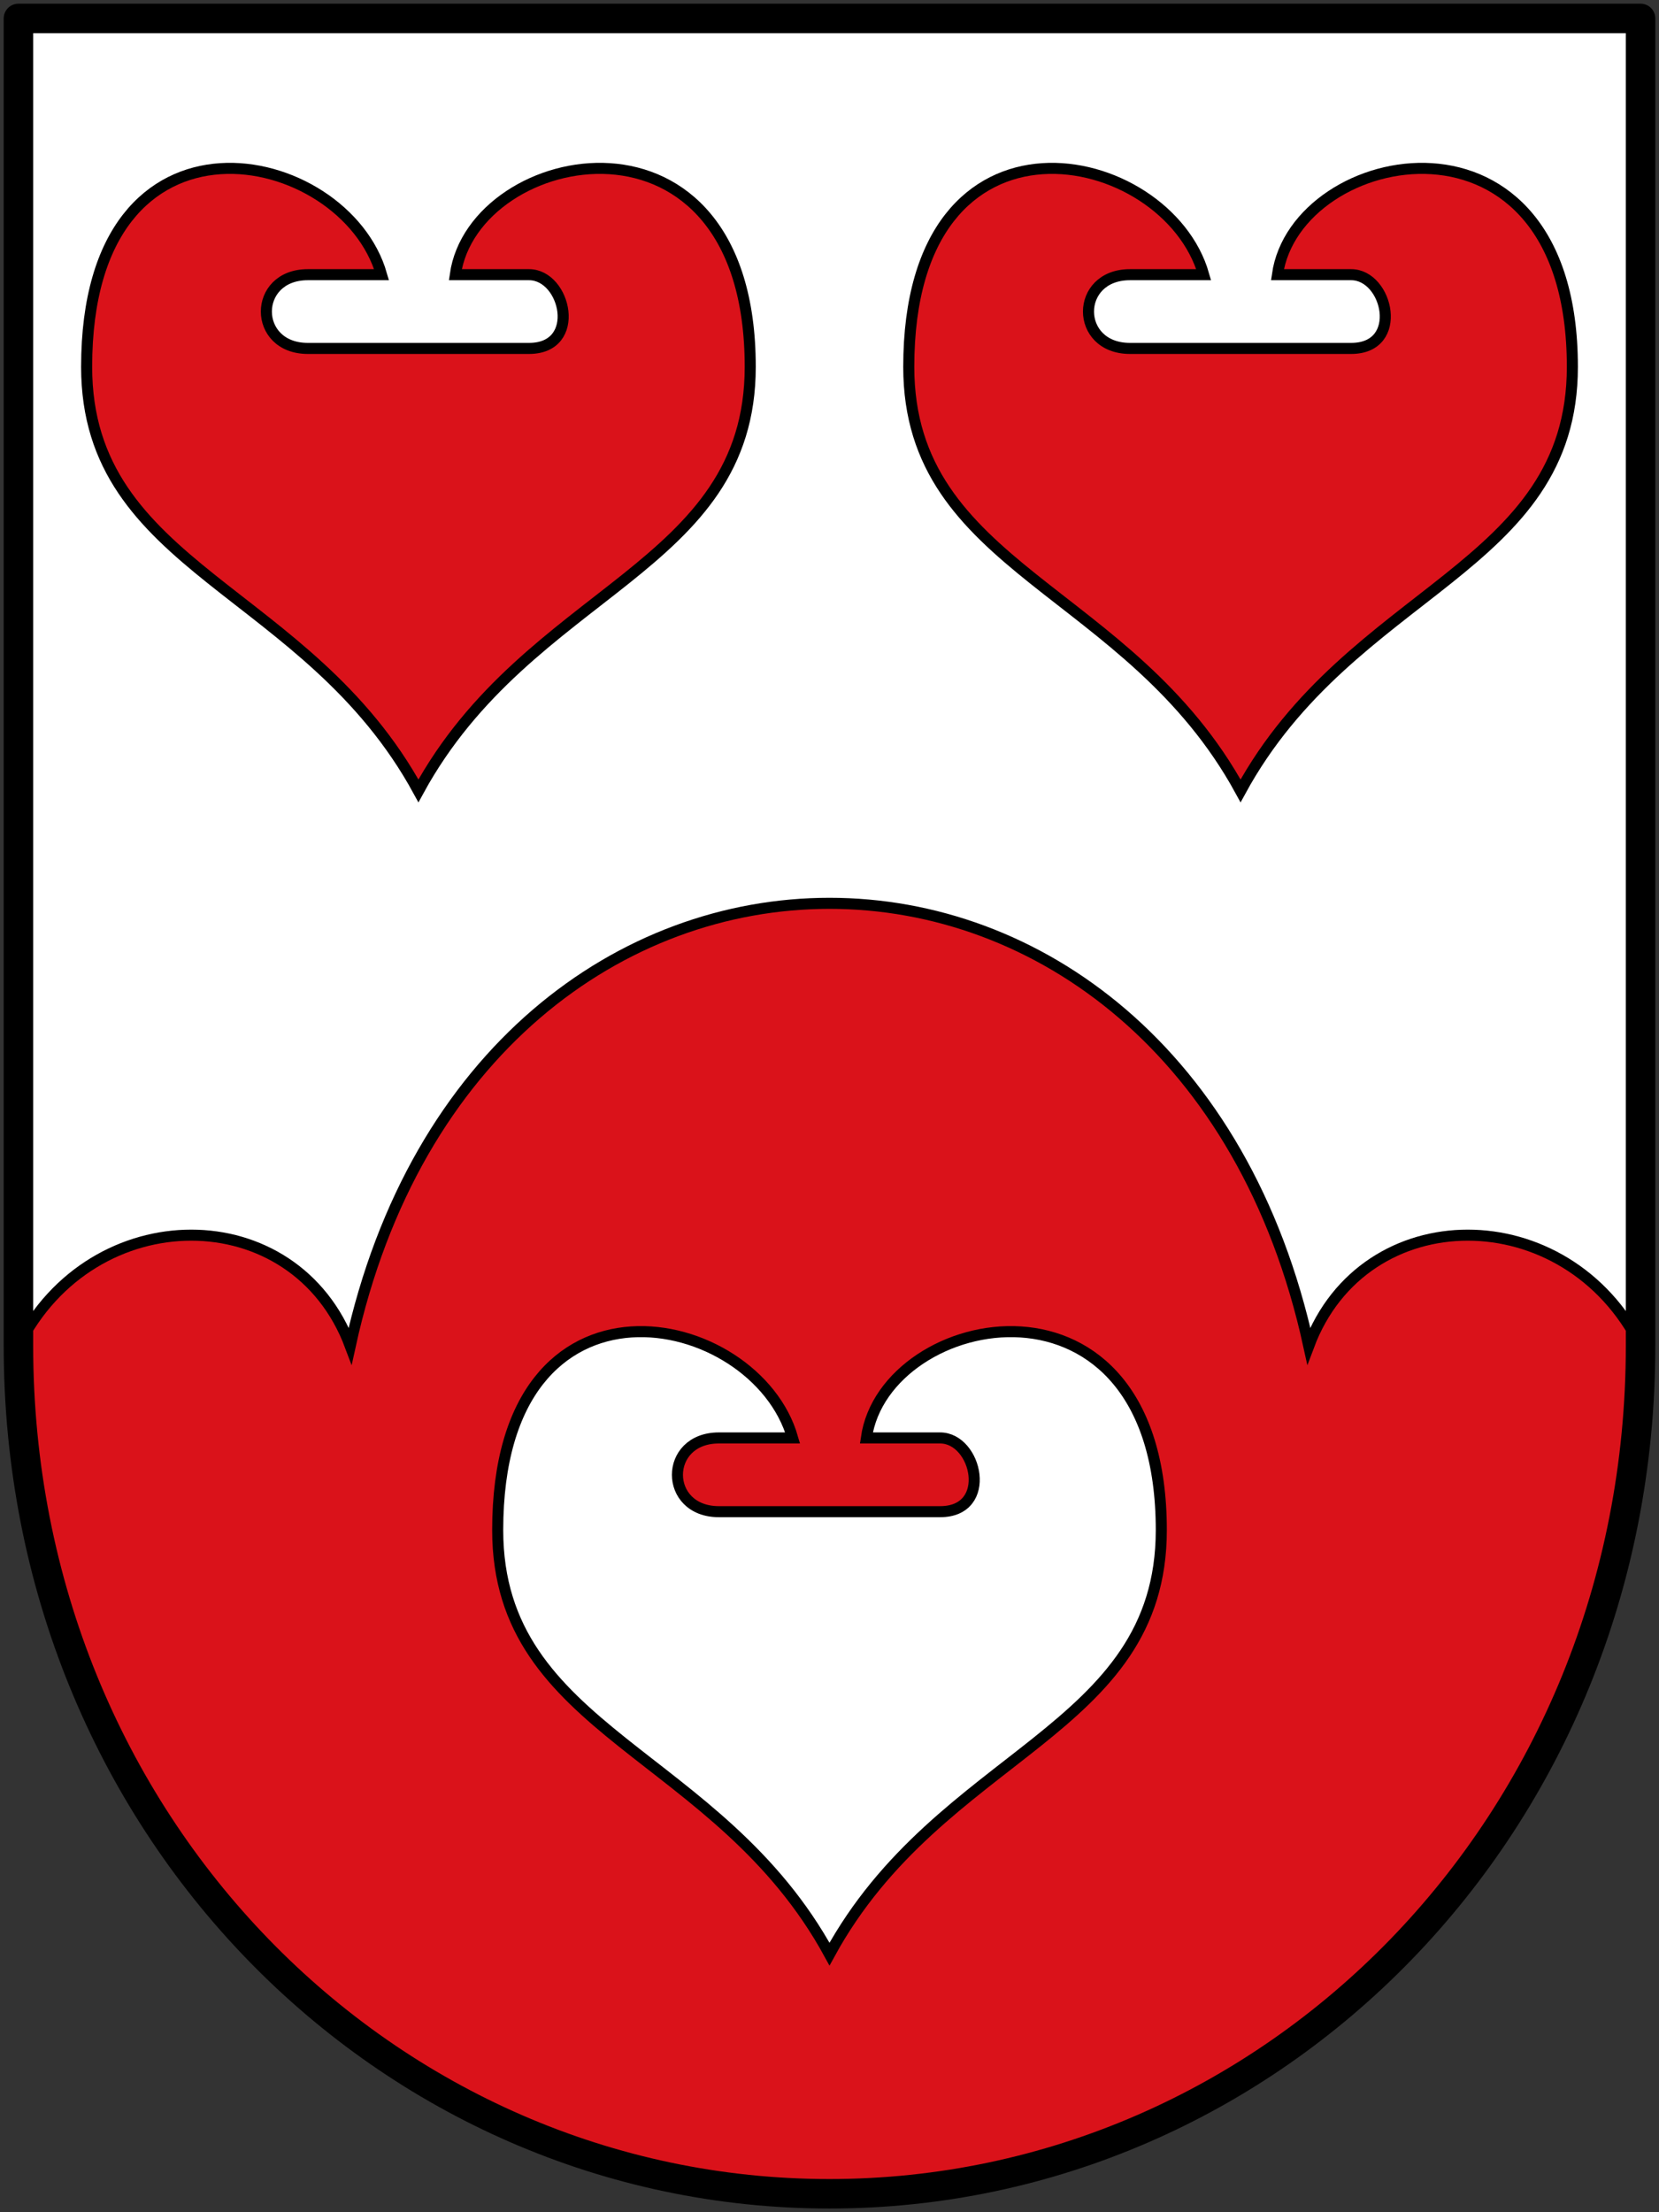 <svg xmlns="http://www.w3.org/2000/svg" height="600" width="450"><rect width="100%" height="100%" fill="#333333" stroke="none"/><path style="fill:#fff" d="M6 5.998h440v360c0 130-100 230-220 230s-220-100-220-230z" transform="translate(-1 -.998)"/><path d="M104.5 75.498c-10-35-80-50-80 25 0 55 60 60 90 115 30-55 90-60 90-115 0-75-75-60-80-25h20c10 0 14.493 20 0 20h-60c-15 0-15-20 0-20zM327.5 75.498c-10-35-80-50-80 25 0 55 60 60 90 115 30-55 90-60 90-115 0-75-75-60-80-25h20c10 0 14.493 20 0 20h-60c-15 0-15-20 0-20zM6 365.998c20-40 75-40 90 0 35-160 225-160 260 0 15-40 70-40 90 0 0 140-110 230-220 230s-220-90-220-230z" style="fill:#da121a;stroke:#000;stroke-width:3;stroke-linecap:butt;stroke-linejoin:miter;stroke-miterlimit:4;stroke-dasharray:none" transform="translate(-1 -.998)"/><path style="fill:#fff;stroke:#000;stroke-width:3;stroke-linecap:butt;stroke-linejoin:miter;stroke-miterlimit:4;stroke-dasharray:none" d="M216 390.998c-10-35-80-50-80 25 0 55 60 60 90 115 30-55 90-60 90-115 0-75-75-60-80-25h20c10 0 14.493 20 0 20h-60c-15 0-15-20 0-20z" transform="translate(-1 -.998)"/><path style="fill:none;stroke:#000;stroke-width:8;stroke-linecap:round;stroke-linejoin:round;stroke-miterlimit:4;stroke-dasharray:none" d="M6 5.998h440v360c0 130-100 230-220 230S6 495.958 6 365.958z" transform="translate(-1 -.998)"/></svg>